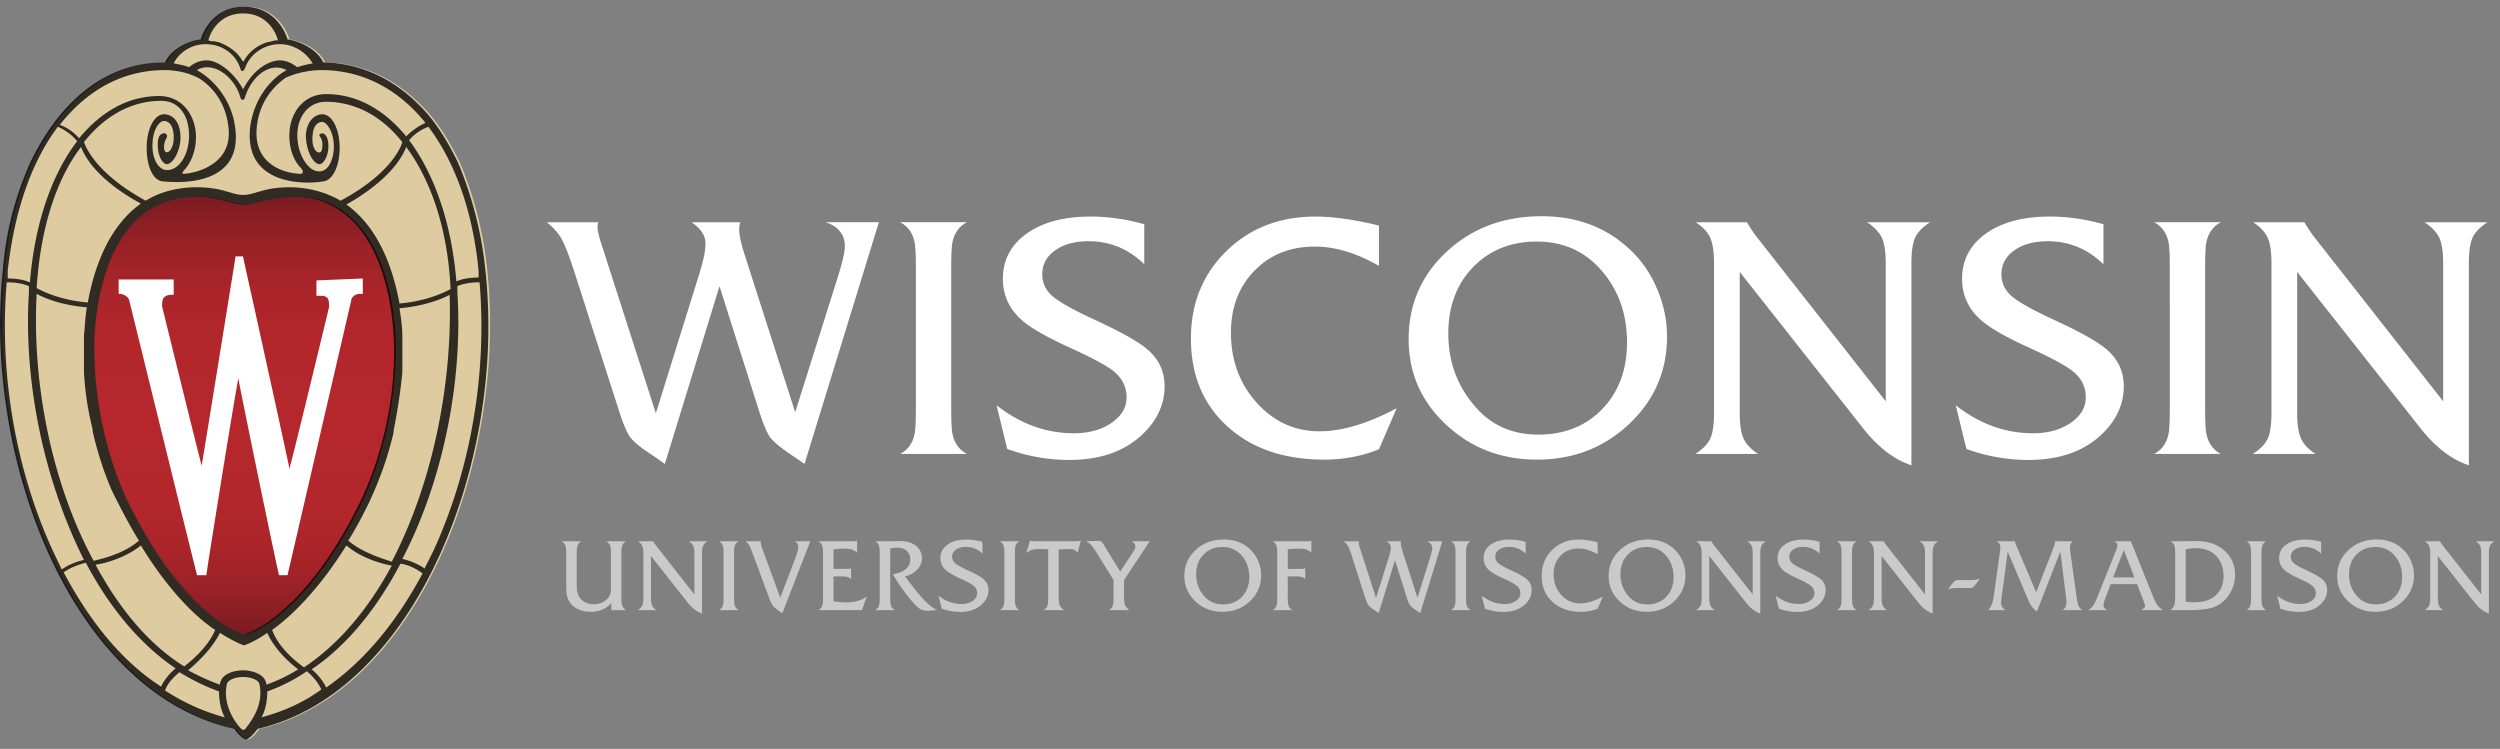 <svg width="227" height="68" viewBox="0 0 227 68" xmlns="http://www.w3.org/2000/svg"><rect x="0" y="0" width="227" height="68" fill="#808080" stroke="none"/><title>uw logo text + Wisconsin + UNIVERSITY OF WISCON</title><defs><linearGradient x1="49.649%" y1="100.101%" x2="49.649%" y2=".005%" id="a"><stop stop-color="#781B21" offset="0%"/><stop stop-color="#8A1E24" offset="4.82%"/><stop stop-color="#9D2228" offset="12.09%"/><stop stop-color="#AB252A" offset="20.52%"/><stop stop-color="#B3272C" offset="31.05%"/><stop stop-color="#B5272C" offset="50.21%"/><stop stop-color="#B2262C" offset="67.37%"/><stop stop-color="#AA252A" offset="78.31%"/><stop stop-color="#9B2227" offset="87.5%"/><stop stop-color="#861E24" offset="95.69%"/><stop stop-color="#781B21" offset="100%"/></linearGradient><linearGradient x1="49.775%" y1="100.101%" x2="49.775%" y2=".005%" id="b"><stop stop-color="#781B21" offset="0%"/><stop stop-color="#8A1E24" offset="4.82%"/><stop stop-color="#9D2228" offset="12.09%"/><stop stop-color="#AB252A" offset="20.52%"/><stop stop-color="#B3272C" offset="31.05%"/><stop stop-color="#B5272C" offset="50.21%"/><stop stop-color="#B2262C" offset="67.37%"/><stop stop-color="#AA252A" offset="78.31%"/><stop stop-color="#9B2227" offset="87.5%"/><stop stop-color="#861E24" offset="95.69%"/><stop stop-color="#781B21" offset="100%"/></linearGradient></defs><g fill="none" fill-rule="evenodd"><path d="M44.244 24.502a34.04 34.04 0 0 0-2.278-9.243c0-.087-.176-.349-.176-.436-.963-2.005-2.102-3.836-3.416-5.144-2.453-2.529-5.432-3.924-8.762-4.011h-.087c-.526-1.134-2.015-1.919-3.242-2.093 0 0-.788-2.965-3.942-2.965s-3.943 2.965-3.943 2.965c-1.314.174-2.716.96-3.241 2.093h-.088c-3.33 0-6.308 1.395-8.761 4.01-1.314 1.396-2.453 3.14-3.417 5.145 0 0-.175.35-.175.436a28.642 28.642 0 0 0-2.278 9.243c-1.84 17.265 6.308 38.453 21.027 41.68.175.348.788.959 1.05.959.264 0 .79-.61 1.052-.96 14.369-3.313 22.516-24.414 20.677-41.679z" fill="#DFCBA0"/><path d="M36.184 30.606c-.088-2.006-.701-8.981-5.17-11.685-.963-.61-2.19-1.046-3.504-1.046-2.19-.087-3.855.698-4.906.698-1.14 0-2.716-.872-4.906-.698-1.315.087-2.541.523-3.505 1.046-4.468 2.704-5.081 9.592-5.169 11.685-.263 7.237 2.103 12.905 2.804 14.474 3.066 6.453 6.833 10.9 10.513 12.47l.263.086.263-.087c3.68-1.57 7.447-6.016 10.513-12.469.7-1.57 3.066-7.237 2.804-14.474z" fill="url(#a)" transform="translate(-.263)"/><path d="M28.912 25.461v1.395h.35c.175 0 .438 0 .613.175.176.174.176.436.176.872 0 0-2.98 12.381-3.593 14.649-.613-2.965-4.205-19.184-4.205-19.184v-.087h-.613v.087S19.1 39.151 18.573 42.29c-.7-2.703-3.592-14.475-3.592-14.475v-.174c0-.349.088-.61.263-.697.175-.175.526-.175.526-.175h.263v-1.395h-4.907v1.308h.176c.087 0 .7.174.788.61 0 0 5.87 23.892 6.133 24.851v.087h.876v-.087c.088-.174 2.366-14.998 2.891-17.788.526 2.79 3.592 17.614 3.68 17.788v.087h.788l5.783-24.938c.087-.523.613-.61.788-.61h.263v-1.395l-4.38.174z" fill="#FFF"/><path d="M44.068 24.502a34.04 34.04 0 0 0-2.278-9.243c0-.087-.175-.349-.175-.436-.963-2.005-2.102-3.836-3.417-5.144-2.453-2.529-5.432-3.924-8.76-4.011h-.088c-.526-1.134-2.015-1.919-3.242-2.093 0 0-.788-2.965-3.943-2.965-3.154 0-3.942 2.965-3.942 2.965-1.314.174-2.716.96-3.242 2.093h-.087c-3.33 0-6.308 1.395-8.761 4.01-1.315 1.396-2.454 3.14-3.417 5.145 0 0-.176.35-.176.436a28.642 28.642 0 0 0-2.277 9.243c-1.84 17.265 6.308 38.453 21.026 41.68.176.348.789.959 1.052.959s.788-.61 1.051-.96c14.368-3.313 22.604-24.414 20.676-41.679zm-.613.087v.61c-.7 0-1.402.088-2.015.35-.438-5.32-2.015-9.767-4.293-12.818A4.232 4.232 0 0 1 38.9 11.51c2.366 3.139 4.03 7.586 4.556 13.08zM14.806 12.12c-.526.087-.526.96-.438 1.57.088.61.438 1.22.789 1.22.7-.087 1.314-1.569 1.226-2.615-.087-1.57-.964-1.919-1.49-1.919-.875 0-1.576 1.308-1.576 3.052s.613 3.052 1.577 3.052c.35 0 7.096.872 6.483-4.709-.263-2.615-1.927-4.534-3.504-5.406 1.489-.872 3.416.61 3.942 2.442.088.349.35.349.438 0 .613-1.919 2.278-3.226 3.767-2.442-1.577.872-3.066 2.79-3.329 5.406-.438 5.668 6.308 4.796 6.571 4.709.876 0 1.577-1.308 1.577-3.052s-.7-3.052-1.577-3.052c-.526 0-1.402.436-1.49 1.919 0 1.133.526 2.528 1.227 2.615.35 0 .701-.61.789-1.22.087-.61 0-1.395-.438-1.57-.176 0-.35 0-.35.175 0 .087.35.348.262 1.046 0 .96-1.051.523-.876-1.046.088-1.308.876-1.221.876-1.221.35 0 1.051.785 1.051 2.267 0 1.308-.7 2.79-2.015 2.005-1.051-.784-1.49-2.528-1.226-3.836.087-.61.7-2.267 2.54-2.267 2.541 0 4.994 1.22 6.922 3.662-.175.61-1.227 2.965-5.607 5.319-1.49-.872-3.154-1.22-4.644-1.22-2.365 0-3.154.697-4.205.697-1.051 0-1.84-.698-4.205-.698-1.577 0-3.242.349-4.644 1.22-4.293-2.353-5.344-4.62-5.607-5.318 1.927-2.442 4.38-3.75 7.009-3.75 1.84 0 2.365 1.657 2.453 2.268.263 1.308-.088 3.139-1.227 3.836-1.314.698-2.015-.697-2.015-2.005 0-1.483.614-2.267 1.052-2.267 0 0 .788-.088.876 1.308.087 1.482-.876 2.005-.876 1.046 0-.61.35-.872.263-1.046 0-.088-.176-.262-.35-.175zm22.078 1.221c2.19 2.965 3.768 7.324 4.03 12.905-.788.436-2.453 1.133-4.643 1.308-.526-2.878-1.752-6.801-4.819-8.981 3.855-2.18 5.082-4.273 5.432-5.232zm-24.093 5.145c-3.066 2.18-4.293 6.103-4.819 8.98-2.19-.174-3.855-.871-4.643-1.307.35-5.58 1.84-9.94 4.03-12.818.35.96 1.577 3.052 5.432 5.145zm-4.906 9.417c-.175 1.046-.175 1.918-.263 2.528v3.314a26.99 26.99 0 0 0 .788 5.232v.174c.701 3.052 1.665 5.319 2.103 6.104.701 1.395 1.402 2.703 2.103 3.836-1.402 1.221-3.417 1.657-4.118 1.831-3.767-6.975-5.607-16.044-5.169-24.24.788.436 2.366 1.046 4.556 1.22zm4.906 21.624c2.453 4.011 4.906 6.453 6.746 7.673-.7 1.657-2.278 2.878-2.803 3.314-3.242-2.006-5.958-5.32-8.06-9.243.788-.087 2.715-.61 4.117-1.744zm7.184 7.935c1.052.698 2.103 1.134 2.19 1.134.088 0 1.14-.436 2.103-1.134.701 1.57 2.103 2.79 2.804 3.313a14.615 14.615 0 0 1-2.891 1.396v-.088c-.176-1.046-1.665-1.22-2.103-1.22-.526 0-1.928.174-2.103 1.22v.088a21.149 21.149 0 0 1-2.891-1.308c.7-.61 2.103-1.831 2.891-3.401zm4.731-.262c1.84-1.307 4.293-3.749 6.746-7.673 1.314 1.134 3.154 1.657 4.118 1.831-2.103 3.924-4.819 7.15-7.973 9.243-.7-.523-2.277-1.744-2.89-3.4zm6.922-8.109a37.826 37.826 0 0 0 2.015-3.75c.35-.784 1.401-3.051 2.102-6.103v-.174c.35-1.744.614-3.488.789-5.232V30.519c0-.61-.088-1.483-.263-2.53 2.103-.174 3.767-.784 4.556-1.22.263 8.197-1.577 17.178-5.257 24.24-.7-.261-2.628-.784-3.942-1.918zM29.174 6.365c3.768 0 7.01 1.744 9.462 4.796-.613.262-1.226.698-1.752 1.22-2.015-2.44-4.468-3.836-7.272-3.836-1.752 0-2.89 1.22-3.241 2.79-.263 1.308 0 2.878.876 3.837.438.436.175.61.088.61-1.14 0-4.293-.61-4.03-4.098.175-2.267 1.401-3.75 2.628-4.621 1.314-.61 2.716-.698 3.241-.698zm-7.096-5.144c2.54 0 3.154 2.354 3.154 2.441-.175 0-.35 0-.526.087l-.438.088c-.876.261-1.664.872-2.103 1.656 0 0 0 .088-.087.088l-.088-.088c-.438-.784-1.226-1.308-2.102-1.656l-.438-.088c-.176 0-.35 0-.526-.087 0-.087.613-2.441 3.154-2.441zM18.66 4.01c1.49 0 2.716.872 3.154 2.18.088.349.263.349.438 0 .438-1.308 1.752-2.18 3.154-2.18 1.227 0 2.366.698 2.979 1.744-.438.087-.876.174-1.402.349-.876-.698-1.664-.698-2.19-.523-1.227.348-2.19 1.482-2.716 2.528-.526-.959-1.49-2.092-2.716-2.528-.526-.175-1.402-.175-2.19.523-.438-.175-.964-.262-1.402-.35.526-1.045 1.664-1.743 2.891-1.743zm-3.68 2.354c.526 0 1.928.087 3.154.785 1.315.872 2.453 2.354 2.629 4.621.263 3.401-3.417 4.011-4.118 4.011-.088 0-.175-.087.175-.436.876-1.046 1.14-2.615.876-3.836-.35-1.57-1.49-2.79-3.241-2.79-2.804 0-5.257 1.395-7.272 3.836a4.232 4.232 0 0 0-1.752-1.22c2.54-3.227 5.782-4.97 9.55-4.97zM.701 24.59c.613-5.493 2.19-9.94 4.555-13.08a4.853 4.853 0 0 1 1.753 1.309c-2.278 2.964-3.855 7.411-4.293 12.818-.614-.262-1.314-.35-2.015-.35v-.697zM4.818 50.05C1.402 42.64-.088 33.832.613 25.636c.7 0 1.402.087 2.015.348v.524c-.526 8.196 1.402 17.177 4.994 24.327-.7.175-1.402.436-2.015.872l-.789-1.657zm.964 1.919c.613-.436 1.314-.698 2.015-.872 2.103 4.01 4.906 7.411 8.148 9.591-.526.436-1.051 1.047-1.314 1.657-3.417-2.18-6.396-5.755-8.849-10.376zm9.2 10.725c.262-.698.788-1.221 1.314-1.657 1.138.698 2.365 1.308 3.592 1.744 0 .872.175 1.744.525 2.354-1.927-.523-3.68-1.308-5.432-2.441zm7.359 3.4s-.088.175-.263.175c-.088 0-.263-.175-.263-.175-.613-.697-1.577-2.18-1.227-3.923.088-.524.964-.698 1.49-.698s1.402.174 1.49.698c.35 1.744-.614 3.139-1.227 3.923zm1.401-.959c.35-.61.526-1.482.526-2.354a15.52 15.52 0 0 0 3.592-1.831c.526.436 1.052 1.046 1.314 1.657-1.664 1.22-3.504 2.005-5.432 2.528zm5.87-2.703c-.262-.61-.788-1.22-1.314-1.657 3.242-2.18 5.958-5.58 8.06-9.591.701.087 1.402.436 2.016.872-2.366 4.447-5.345 8.022-8.762 10.376zm9.725-12.382l-.788 1.57c-.613-.436-1.314-.698-2.015-.872 3.68-7.063 5.52-16.131 4.994-24.24v-.524c.613-.261 1.314-.348 2.015-.348.7 8.196-.789 17.003-4.206 24.414z" fill-opacity=".783" fill="#000"/><path d="M36.008 30.606c-.087-2.006-.7-8.981-5.169-11.685-.963-.61-2.19-1.046-3.504-1.046-2.19-.087-3.855.698-4.906.698-1.14 0-2.716-.872-4.907-.698-1.314.087-2.54.523-3.504 1.046-4.468 2.704-5.082 9.592-5.17 11.685-.262 7.237 2.103 12.905 2.804 14.474 3.067 6.453 6.834 10.9 10.514 12.47l.263.086.262-.087c3.68-1.57 7.447-6.016 10.514-12.469.7-1.57 3.154-7.237 2.803-14.474z" fill="url(#b)" transform="translate(-.263)"/><path d="M28.736 26.856h.351c.175 0 .438 0 .613.175.175.174.175.436.175.872 0 0-2.978 12.381-3.592 14.649-.613-2.965-4.205-19.184-4.205-19.184v-.087h-.701v.087s-2.54 15.783-3.066 18.922c-.701-2.703-3.593-14.475-3.593-14.475v-.174c0-.349.088-.61.263-.697.176-.175.526-.175.526-.175h.263v-1.395h-4.994v1.308h.175c.088 0 .701.174.789.61 0 0 5.87 23.892 6.133 24.851v.087h.876v-.087c0-.174 2.365-14.998 2.89-17.788.526 2.79 3.593 17.614 3.68 17.788v.087h.789l5.782-24.938c.088-.523.614-.61.789-.61h.263v-1.395l-4.206.174v1.395zM79.801 20.179l-6.75 21.947a33.982 33.982 0 0 0-1.151-.787c-.99-.666-1.635-1.195-1.938-1.589-.302-.394-.645-1.196-1.029-2.407l-3.602-11.352-4.965 16.135a39.705 39.705 0 0 0-1.483-1.029c-.848-.565-1.413-1.05-1.696-1.453-.282-.404-.605-1.17-.968-2.3L52.192 24.81c-.484-1.513-.883-2.548-1.195-3.103-.313-.555-.762-1.064-1.348-1.528h4.662c-.04.242-.06.373-.06.393 0 .323.11.828.333 1.514l4.965 15.439 3.965-12.715c.364-1.17.545-2.068.545-2.694 0-.726-.424-1.372-1.271-1.937h4.42c-.061.262-.091.464-.091.605 0 .525.151 1.261.454 2.21l4.632 14.44 3.874-12.29c.424-1.353.636-2.281.636-2.786 0-1.05-.575-1.776-1.725-2.18H79.8zm7.992 21.04h-6.055c.687-.364 1.12-.96 1.302-1.787.08-.363.121-1.13.121-2.3V24.264c0-1.17-.04-1.937-.12-2.3-.182-.828-.616-1.423-1.303-1.786h6.055c-.686.363-1.12.958-1.302 1.786-.08.363-.12 1.13-.12 2.3v12.866c0 1.17.04 1.938.12 2.301.182.828.616 1.423 1.302 1.786zm17.952-6.146c0 1.614-.656 3.057-1.968 4.329-1.635 1.574-3.865 2.361-6.69 2.361-1.918 0-3.794-.333-5.631-.999l-.969-3.966c2.16 1.696 4.5 2.543 7.024 2.543 1.352 0 2.487-.313 3.405-.938.919-.626 1.378-1.403 1.378-2.331 0-.888-.354-1.645-1.06-2.27-.605-.525-1.973-1.272-4.102-2.24-2.129-.97-3.597-1.817-4.405-2.544-1.11-1.009-1.665-2.24-1.665-3.693 0-1.715.722-3.088 2.165-4.117 1.443-1.03 3.375-1.544 5.797-1.544 1.595 0 3.22.232 4.874.696v3.633c-1.433-1.393-3.118-2.089-5.055-2.089-1.252 0-2.266.278-3.043.833-.777.555-1.165 1.276-1.165 2.164 0 .787.307 1.448.923 1.983.616.535 1.882 1.246 3.8 2.134 2.28 1.05 3.834 1.907 4.661 2.573 1.15.909 1.726 2.07 1.726 3.482zm21.07 1.998l-1.605 3.723c-1.554.626-3.209.939-4.965.939-3.653 0-6.584-1.004-8.794-3.012-2.21-2.008-3.315-4.667-3.315-7.977 0-3.189 1.07-5.833 3.21-7.932 2.138-2.099 4.843-3.148 8.112-3.148 1.595 0 3.512.272 5.752.817v3.663c-2.038-1.17-3.976-1.755-5.812-1.755-2.24 0-4.072.731-5.495 2.194-1.423 1.464-2.134 3.335-2.134 5.616 0 2.502.777 4.622 2.331 6.357 1.554 1.736 3.461 2.604 5.722 2.604 2.038 0 4.369-.697 6.993-2.09zm24.55-6.509c0 3.128-1.145 5.772-3.435 7.932s-5.08 3.239-8.37 3.239c-3.25 0-6.005-1.06-8.265-3.179-2.26-2.119-3.39-4.702-3.39-7.75 0-3.168 1.155-5.822 3.466-7.961 2.31-2.14 5.181-3.21 8.612-3.21 3.27 0 5.984 1.05 8.144 3.15 1.009.968 1.8 2.148 2.376 3.541.575 1.393.863 2.805.863 4.238zm-3.632.515c0-2.483-.727-4.602-2.18-6.357-1.533-1.857-3.541-2.786-6.024-2.786-2.341 0-4.263.772-5.767 2.316-1.503 1.544-2.255 3.557-2.255 6.04 0 2.623.858 4.884 2.573 6.78 1.433 1.595 3.3 2.392 5.6 2.392 2.382 0 4.32-.777 5.813-2.33 1.493-1.555 2.24-3.573 2.24-6.055zm27.518-10.898c-.686.444-1.14.913-1.362 1.407-.222.495-.333 1.277-.333 2.346v18.315c-1.554-.504-3.018-1.624-4.39-3.36l-11.2-14.198v12.775c0 1.05.115 1.832.347 2.346.232.515.671.984 1.317 1.408h-5.691c.686-.444 1.14-.913 1.362-1.408.222-.494.333-1.276.333-2.346V23.932c0-1.049-.116-1.831-.348-2.346-.232-.514-.671-.984-1.317-1.407h4.662c.04.12.293.514.757 1.18l11.837 15.076V23.932c0-1.049-.116-1.826-.348-2.33-.233-.505-.682-.98-1.348-1.423h5.722zm17.588 14.894c0 1.614-.656 3.057-1.967 4.329-1.635 1.574-3.865 2.361-6.69 2.361-1.918 0-3.795-.333-5.631-.999l-.97-3.966c2.16 1.696 4.501 2.543 7.024 2.543 1.352 0 2.488-.313 3.406-.938.918-.626 1.377-1.403 1.377-2.331 0-.888-.353-1.645-1.06-2.27-.605-.525-1.972-1.272-4.101-2.24-2.13-.97-3.598-1.817-4.405-2.544-1.11-1.009-1.665-2.24-1.665-3.693 0-1.715.722-3.088 2.165-4.117 1.443-1.03 3.375-1.544 5.797-1.544 1.594 0 3.219.232 4.874.696v3.633c-1.433-1.393-3.118-2.089-5.056-2.089-1.251 0-2.265.278-3.042.833-.777.555-1.166 1.276-1.166 2.164 0 .787.308 1.448.924 1.983.615.535 1.882 1.246 3.799 2.134 2.28 1.05 3.834 1.907 4.662 2.573 1.15.909 1.725 2.07 1.725 3.482zm8.81 6.145h-6.055c.686-.363 1.12-.958 1.302-1.786.08-.363.121-1.13.121-2.3V24.264c0-1.17-.04-1.937-.121-2.3-.182-.828-.616-1.423-1.302-1.786h6.055c-.686.363-1.12.958-1.302 1.786-.08.363-.121 1.13-.121 2.3v12.866c0 1.17.04 1.938.121 2.301.182.828.616 1.423 1.302 1.786zm24.218-21.04c-.686.445-1.14.914-1.362 1.408-.222.495-.333 1.277-.333 2.346v18.315c-1.554-.504-3.018-1.624-4.39-3.36l-11.2-14.198v12.775c0 1.05.115 1.832.347 2.346.232.515.671.984 1.317 1.408h-5.691c.686-.444 1.14-.913 1.362-1.408.222-.494.333-1.276.333-2.346V23.932c0-1.049-.116-1.831-.348-2.346-.232-.514-.671-.984-1.317-1.407h4.662c.04.12.293.514.757 1.18l11.837 15.076V23.932c0-1.049-.116-1.826-.348-2.33-.233-.505-.682-.98-1.348-1.423h5.722z" fill="#FFF"/><path d="M56.848 55.4h-1.34v-.657c-.45.54-1.078.81-1.882.81-.498 0-.933-.111-1.305-.333a1.752 1.752 0 0 1-.819-1.035c-.06-.216-.09-.57-.09-1.062V50.36c0-.348-.012-.576-.036-.684a.748.748 0 0 0-.387-.531h1.8a.773.773 0 0 0-.387.531c-.024.114-.036.342-.036.684v2.763c0 .546.111.951.333 1.215.294.348.696.522 1.206.522.606 0 1.068-.225 1.386-.675.12-.18.18-.426.18-.738V50.36c0-.342-.012-.57-.036-.684a.773.773 0 0 0-.387-.531h1.8a.773.773 0 0 0-.387.531c-.024.114-.036.342-.036.684v3.825c0 .342.012.57.036.684.054.24.183.417.387.531zm7.4-6.255c-.204.132-.339.271-.405.418-.066.148-.099.38-.099.698v5.445c-.462-.15-.897-.483-1.305-.999l-3.33-4.221v3.798c0 .312.035.544.104.697.069.154.2.293.391.419h-1.692c.204-.132.34-.271.405-.419.066-.147.1-.379.1-.697v-4.023c0-.312-.035-.544-.104-.698-.07-.153-.2-.292-.392-.418h1.386c.012.036.087.153.225.351l3.52 4.482v-3.717c0-.312-.035-.543-.104-.693-.07-.15-.203-.291-.4-.423h1.7zm2.828 6.255h-1.8a.748.748 0 0 0 .387-.531c.024-.108.036-.336.036-.684V50.36c0-.348-.012-.576-.036-.684a.748.748 0 0 0-.387-.531h1.8a.748.748 0 0 0-.387.531c-.024.108-.036.336-.036.684v3.825c0 .348.012.576.036.684a.748.748 0 0 0 .387.531zm6.5-6.255l-2.538 6.534c-.432-.282-.71-.498-.837-.648-.108-.132-.237-.399-.387-.801l-1.287-3.474c-.234-.636-.385-1.023-.454-1.161a1.619 1.619 0 0 0-.374-.45h1.386a.559.559 0 0 0-.009.108c0 .126.072.384.216.774l1.557 4.248 1.341-3.519c.192-.51.288-.867.288-1.071 0-.264-.114-.444-.342-.54h1.44zm5.132 5.013l-.44 1.242h-3.96a.748.748 0 0 0 .386-.531c.024-.114.036-.345.036-.693V50.36c0-.342-.012-.57-.036-.684a.748.748 0 0 0-.387-.531h3.16c.137 0 .257-.018.36-.054v1.107a1.202 1.202 0 0 0-.532-.315c-.138-.042-.348-.063-.63-.063-.396 0-.723.021-.98.063v1.773h1.268a.761.761 0 0 0 .324-.063v1.008c-.132-.174-.38-.261-.747-.261h-.846v2.259a7.22 7.22 0 0 0 1.17.099c.756 0 1.374-.18 1.854-.54zm6.365 1.242c-.468.036-.759.054-.873.054-.27 0-.502-.063-.697-.189-.195-.126-.452-.378-.77-.756a17.172 17.172 0 0 1-1.665-2.367c1.056-.18 1.584-.633 1.584-1.359a.983.983 0 0 0-.32-.76c-.212-.196-.49-.293-.832-.293-.186 0-.408.024-.666.072v4.383c0 .348.012.576.036.684a.748.748 0 0 0 .387.531h-1.8a.748.748 0 0 0 .387-.531c.024-.108.036-.336.036-.684V50.36c0-.348-.012-.576-.036-.684a.748.748 0 0 0-.387-.531h1.377c.096 0 .237-.003.423-.009.186-.006.327-.009.423-.009.606 0 1.074.123 1.404.369.42.312.63.717.63 1.215 0 .366-.144.7-.432 1.004a2.25 2.25 0 0 1-1.107.625c.708.954 1.274 1.653 1.697 2.097.423.444.823.765 1.201.963zm4.682-1.827c0 .48-.195.909-.585 1.287-.486.468-1.149.702-1.989.702-.57 0-1.128-.099-1.674-.297l-.288-1.179c.642.504 1.338.756 2.088.756.402 0 .74-.093 1.013-.279.273-.186.41-.417.41-.693a.87.87 0 0 0-.316-.675c-.18-.156-.586-.378-1.22-.666-.632-.288-1.069-.54-1.309-.756-.33-.3-.495-.666-.495-1.098 0-.51.215-.918.644-1.224.429-.306 1.003-.459 1.723-.459.474 0 .957.069 1.45.207v1.08a2.086 2.086 0 0 0-1.504-.621c-.372 0-.673.082-.904.248-.231.165-.347.379-.347.643 0 .234.092.43.275.59.183.159.56.37 1.13.634.677.312 1.14.567 1.385.765.342.27.513.615.513 1.035zm2.82 1.827h-1.8a.748.748 0 0 0 .386-.531c.024-.108.036-.336.036-.684V50.36c0-.348-.012-.576-.036-.684a.748.748 0 0 0-.387-.531h1.8a.748.748 0 0 0-.387.531c-.024.108-.036.336-.036.684v3.825c0 .348.012.576.036.684a.748.748 0 0 0 .387.531zm5.572-6.318l-.306 1.134a.597.597 0 0 0-.378-.315c-.102-.03-.273-.045-.513-.045-.048 0-.127.005-.238.014a5.487 5.487 0 0 1-.428.013h-.153v4.401c0 .312.033.541.1.688.065.148.2.29.404.428h-1.88a.748.748 0 0 0 .386-.531c.024-.114.036-.342.036-.684v-4.302a8.395 8.395 0 0 0-.765-.027c-.288 0-.504.018-.648.054a1.67 1.67 0 0 0-.585.306l.351-1.134c.126.042.288.063.486.063h3.573c.078 0 .16-.003.243-.009l.126-.009c.03-.006.093-.021.19-.045zm6.248.063l-2.33 3.519v1.62c0 .288.023.495.071.621.06.15.195.315.405.495h-1.836a.865.865 0 0 0 .37-.54c.023-.102.035-.327.035-.675v-1.521l-1.638-2.637a3.538 3.538 0 0 0-.396-.544 2.291 2.291 0 0 0-.45-.338l1.08-.036c.144 0 .243.021.297.063.054.042.147.171.28.387l1.43 2.34 1.197-1.818c.12-.18.18-.333.18-.459 0-.192-.114-.351-.342-.477h1.647zm10.12 3.087c0 .93-.34 1.716-1.021 2.358-.681.642-1.51.963-2.489.963-.966 0-1.785-.315-2.457-.945-.672-.63-1.008-1.398-1.008-2.304 0-.942.344-1.731 1.03-2.367.688-.636 1.541-.954 2.561-.954.972 0 1.78.312 2.421.936.3.288.536.639.707 1.053.17.414.256.834.256 1.26zm-1.08.153c0-.738-.216-1.368-.648-1.89-.456-.552-1.053-.828-1.79-.828-.697 0-1.268.23-1.715.688-.447.46-.67 1.058-.67 1.796 0 .78.254 1.452.764 2.016.426.474.981.711 1.665.711.708 0 1.284-.231 1.728-.693.444-.462.666-1.062.666-1.8zm5.636-2.196a1.339 1.339 0 0 0-.522-.315 2.77 2.77 0 0 0-.63-.054c-.39 0-.72.021-.99.063v1.773h1.27a.761.761 0 0 0 .323-.063v1.008c-.126-.174-.375-.261-.747-.261h-.846v1.845c0 .348.012.576.036.684a.748.748 0 0 0 .387.531h-1.8a.748.748 0 0 0 .387-.531c.024-.108.036-.336.036-.684V50.36c0-.348-.012-.576-.036-.684a.748.748 0 0 0-.387-.531h3.16c.137 0 .257-.018.36-.054v1.098zm11.893-1.044l-2.007 6.525a10.102 10.102 0 0 0-.342-.234c-.294-.198-.486-.355-.576-.472-.09-.118-.192-.356-.306-.716l-1.07-3.375-1.477 4.797a11.804 11.804 0 0 0-.44-.306c-.253-.168-.42-.312-.505-.432-.084-.12-.18-.348-.288-.684l-1.197-3.726c-.144-.45-.262-.757-.355-.922a1.568 1.568 0 0 0-.4-.455h1.385a2.098 2.098 0 0 0-.018.117c0 .096.033.246.1.45l1.475 4.59 1.18-3.78c.107-.348.161-.615.161-.801 0-.216-.126-.408-.378-.576h1.314a.867.867 0 0 0-.027.18c0 .156.045.375.135.657l1.377 4.293 1.152-3.654c.126-.402.19-.678.19-.828 0-.312-.172-.528-.514-.648h1.431zm2.576 6.255h-1.8a.748.748 0 0 0 .387-.531c.024-.108.036-.336.036-.684V50.36c0-.348-.012-.576-.036-.684a.748.748 0 0 0-.387-.531h1.8a.748.748 0 0 0-.387.531c-.024.108-.036.336-.036.684v3.825c0 .348.012.576.036.684a.748.748 0 0 0 .387.531zm5.537-1.827c0 .48-.195.909-.585 1.287-.486.468-1.149.702-1.989.702-.57 0-1.128-.099-1.674-.297l-.288-1.179c.642.504 1.338.756 2.088.756.402 0 .74-.093 1.013-.279.273-.186.41-.417.41-.693a.87.87 0 0 0-.316-.675c-.18-.156-.586-.378-1.22-.666-.632-.288-1.069-.54-1.309-.756-.33-.3-.495-.666-.495-1.098 0-.51.215-.918.644-1.224.429-.306 1.003-.459 1.723-.459.474 0 .957.069 1.45.207v1.08a2.086 2.086 0 0 0-1.504-.621c-.372 0-.673.082-.904.248-.231.165-.347.379-.347.643 0 .234.092.43.275.59.183.159.56.37 1.13.634.677.312 1.14.567 1.385.765.342.27.513.615.513 1.035zm6.464.594l-.477 1.107a3.915 3.915 0 0 1-1.476.279c-1.086 0-1.957-.298-2.614-.895-.657-.598-.986-1.388-.986-2.372 0-.948.318-1.734.954-2.358.636-.624 1.44-.936 2.412-.936.474 0 1.044.081 1.71.243v1.089c-.606-.348-1.182-.522-1.728-.522-.666 0-1.21.217-1.633.653-.423.435-.635.991-.635 1.669 0 .744.231 1.374.693 1.89.462.516 1.03.774 1.701.774.606 0 1.3-.207 2.08-.621zm7.5-1.935c0 .93-.341 1.716-1.022 2.358-.681.642-1.51.963-2.489.963-.966 0-1.785-.315-2.457-.945-.672-.63-1.008-1.398-1.008-2.304 0-.942.344-1.731 1.03-2.367.688-.636 1.541-.954 2.561-.954.972 0 1.78.312 2.421.936.3.288.536.639.707 1.053.17.414.256.834.256 1.26zm-1.08.153c0-.738-.217-1.368-.649-1.89-.456-.552-1.053-.828-1.79-.828-.697 0-1.268.23-1.715.688-.447.46-.67 1.058-.67 1.796 0 .78.254 1.452.764 2.016.426.474.981.711 1.665.711.708 0 1.284-.231 1.728-.693.444-.462.666-1.062.666-1.8zm8.38-3.24c-.204.132-.339.271-.405.418-.066.148-.099.38-.099.698v5.445c-.462-.15-.897-.483-1.305-.999l-3.33-4.221v3.798c0 .312.035.544.104.697.069.154.2.293.391.419h-1.692c.204-.132.34-.271.405-.419.066-.147.1-.379.1-.697v-4.023c0-.312-.035-.544-.104-.698-.07-.153-.2-.292-.392-.418h1.386c.012.036.087.153.225.351l3.52 4.482v-3.717c0-.312-.035-.543-.104-.693-.07-.15-.203-.291-.4-.423h1.7zm5.43 4.428c0 .48-.196.909-.586 1.287-.486.468-1.149.702-1.989.702-.57 0-1.128-.099-1.674-.297l-.288-1.179c.642.504 1.338.756 2.088.756.402 0 .74-.093 1.013-.279.273-.186.41-.417.41-.693a.87.87 0 0 0-.316-.675c-.18-.156-.586-.378-1.22-.666-.632-.288-1.069-.54-1.309-.756-.33-.3-.495-.666-.495-1.098 0-.51.215-.918.644-1.224.429-.306 1.003-.459 1.723-.459.474 0 .957.069 1.45.207v1.08a2.086 2.086 0 0 0-1.504-.621c-.372 0-.673.082-.904.248-.231.165-.347.379-.347.643 0 .234.092.43.275.59.183.159.56.37 1.13.634.677.312 1.14.567 1.385.765.342.27.513.615.513 1.035zm2.818 1.827h-1.8a.748.748 0 0 0 .387-.531c.024-.108.036-.336.036-.684V50.36c0-.348-.012-.576-.036-.684a.748.748 0 0 0-.387-.531h1.8a.748.748 0 0 0-.387.531c-.024.108-.036.336-.036.684v3.825c0 .348.012.576.036.684a.748.748 0 0 0 .387.531zm7.4-6.255c-.204.132-.339.271-.405.418-.066.148-.099.38-.099.698v5.445c-.462-.15-.897-.483-1.305-.999l-3.33-4.221v3.798c0 .312.035.544.104.697.069.154.2.293.391.419h-1.692c.204-.132.34-.271.405-.419.066-.147.1-.379.1-.697v-4.023c0-.312-.035-.544-.104-.698-.07-.153-.2-.292-.392-.418h1.386c.012.036.087.153.225.351l3.52 4.482v-3.717c0-.312-.035-.543-.104-.693-.07-.15-.203-.291-.4-.423h1.7zm3.791 3.393l-.513.684c-.084.114-.219.171-.405.171h-1.134c-.348 0-.636.039-.864.117l.54-.675c.084-.108.222-.162.414-.162h1.008c.408 0 .726-.045.954-.135zm9.29 2.862h-1.836c.264-.114.396-.354.396-.72a4.76 4.76 0 0 0-.045-.531l-.504-4.068-2.133 5.445a3.27 3.27 0 0 1-.481-.473 2.748 2.748 0 0 1-.302-.571l-1.863-4.401-.558 4.194c-.03.228-.045.393-.045.495 0 .24.126.45.378.63h-1.557c.264-.252.435-.669.513-1.251l.55-3.996c.035-.264.053-.426.053-.486 0-.192-.11-.366-.333-.522h1.665c0 .084.03.195.09.333l1.827 4.293 1.54-3.942c.12-.306.18-.534.18-.684h1.646c-.198.096-.297.294-.297.594 0 .096.01.21.027.342l.585 4.194c.048.336.1.573.158.711.057.138.172.276.346.414zm7.328 0h-1.97c.227-.138.341-.264.341-.378 0-.072-.054-.249-.162-.531l-.558-1.449h-2.403l-.54 1.449a1.436 1.436 0 0 0-.108.486c0 .162.114.303.342.423h-1.746a1.62 1.62 0 0 0 .477-.432c.102-.15.237-.432.405-.846l1.674-4.176c.072-.18.108-.324.108-.432 0-.15-.096-.273-.288-.369h1.512l1.998 4.977c.15.378.288.654.414.828.126.174.294.324.504.45zm-2.592-2.97l-.963-2.484-.972 2.484h1.935zm9.137-.225c0 .624-.165 1.198-.495 1.724-.33.525-.77.91-1.323 1.156-.468.21-1.305.315-2.51.315h-1.53c.191-.174.305-.315.341-.423.054-.168.081-.447.081-.837v-3.78c0-.348-.012-.576-.036-.684a.748.748 0 0 0-.387-.531h.954c.24 0 .452-.003.635-.009.183-.006.43-.009.742-.009 1.014 0 1.836.261 2.466.783.708.588 1.062 1.353 1.062 2.295zm-1.044.099c0-.732-.22-1.336-.661-1.814-.441-.477-1.076-.715-1.904-.715a4.62 4.62 0 0 0-.873.099v4.752c.222.042.456.063.702.063.792 0 1.395-.153 1.81-.459.617-.456.926-1.098.926-1.926zm3.872 3.096h-1.8a.748.748 0 0 0 .387-.531c.024-.108.036-.336.036-.684V50.36c0-.348-.012-.576-.036-.684a.748.748 0 0 0-.387-.531h1.8a.748.748 0 0 0-.387.531c-.024.108-.036.336-.036.684v3.825c0 .348.012.576.036.684a.748.748 0 0 0 .387.531zm5.537-1.827c0 .48-.195.909-.585 1.287-.486.468-1.149.702-1.989.702-.57 0-1.128-.099-1.674-.297l-.288-1.179c.642.504 1.338.756 2.088.756.402 0 .74-.093 1.013-.279.273-.186.41-.417.41-.693a.87.87 0 0 0-.316-.675c-.18-.156-.586-.378-1.22-.666-.632-.288-1.069-.54-1.309-.756-.33-.3-.495-.666-.495-1.098 0-.51.215-.918.644-1.224.429-.306 1.003-.459 1.723-.459.474 0 .957.069 1.45.207v1.08a2.086 2.086 0 0 0-1.504-.621c-.372 0-.673.082-.904.248-.231.165-.347.379-.347.643 0 .234.092.43.275.59.183.159.56.37 1.13.634.677.312 1.14.567 1.385.765.342.27.513.615.513 1.035zm7.886-1.341c0 .93-.34 1.716-1.021 2.358-.681.642-1.51.963-2.489.963-.966 0-1.785-.315-2.457-.945-.672-.63-1.008-1.398-1.008-2.304 0-.942.344-1.731 1.03-2.367.688-.636 1.541-.954 2.561-.954.972 0 1.78.312 2.421.936.3.288.536.639.707 1.053.17.414.256.834.256 1.26zm-1.08.153c0-.738-.216-1.368-.648-1.89-.456-.552-1.053-.828-1.79-.828-.697 0-1.268.23-1.715.688-.447.46-.67 1.058-.67 1.796 0 .78.254 1.452.764 2.016.426.474.981.711 1.665.711.708 0 1.284-.231 1.728-.693.444-.462.666-1.062.666-1.8zm8.381-3.24c-.204.132-.339.271-.405.418-.066.148-.099.38-.099.698v5.445c-.462-.15-.897-.483-1.305-.999l-3.33-4.221v3.798c0 .312.035.544.104.697.069.154.2.293.391.419h-1.692c.204-.132.34-.271.405-.419.066-.147.1-.379.1-.697v-4.023c0-.312-.035-.544-.104-.698-.07-.153-.2-.292-.392-.418h1.386c.012.036.087.153.225.351l3.52 4.482v-3.717c0-.312-.035-.543-.104-.693-.07-.15-.203-.291-.4-.423h1.7z" fill-opacity=".58" fill="#FFF"/></g></svg>